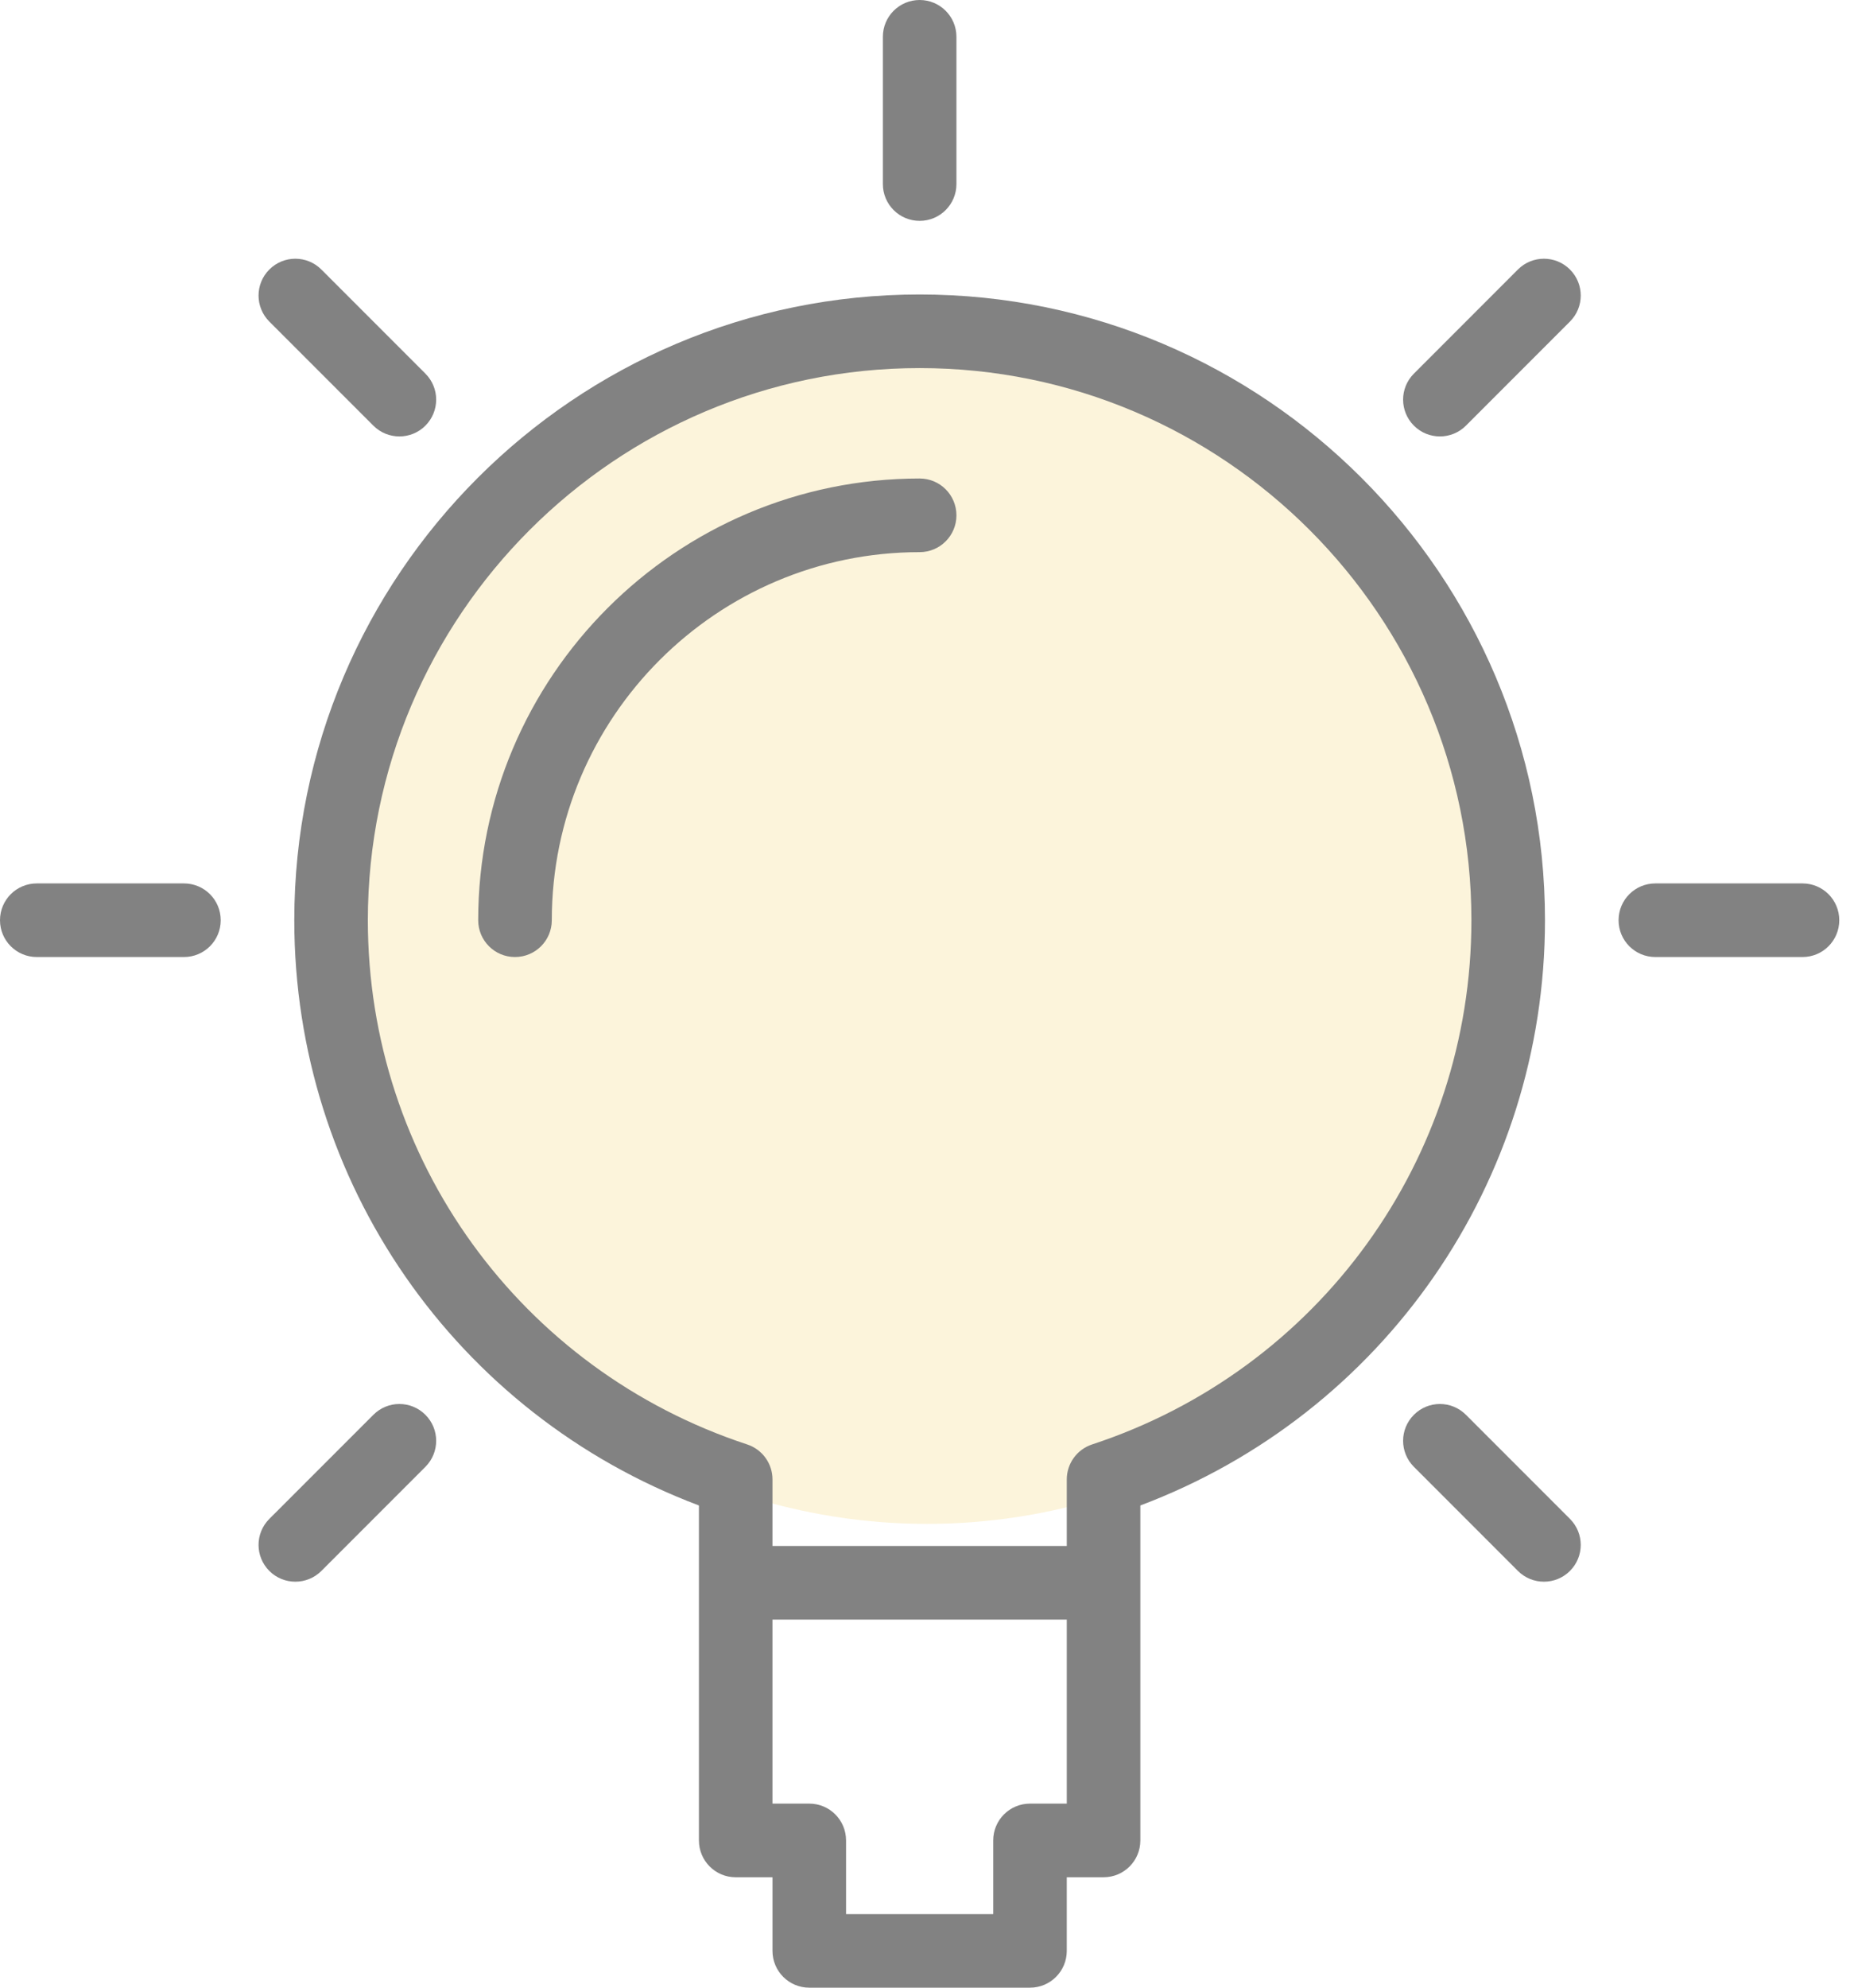<svg width="56" height="60" viewBox="0 0 56 60" fill="none" xmlns="http://www.w3.org/2000/svg">
<circle opacity="0.2" cx="28" cy="28" r="18" fill="#F2C94C"/>
<path d="M27.778 8.889C17.362 8.889 8.889 17.362 8.889 27.778C8.889 35.68 13.768 42.68 21.111 45.444V55.556C21.111 56.17 21.608 56.667 22.222 56.667H23.333V58.889C23.333 59.503 23.83 60 24.444 60H31.111C31.725 60 32.222 59.503 32.222 58.889V56.667H33.333C33.948 56.667 34.444 56.17 34.444 55.556V45.444C41.788 42.68 46.666 35.68 46.666 27.778C46.666 17.362 38.193 8.889 27.778 8.889ZM31.111 54.444C30.496 54.444 30 54.941 30 55.556V57.778H25.555V55.556C25.555 54.941 25.059 54.444 24.444 54.444H23.333V48.889H32.222V54.444H31.111ZM32.986 43.602C32.53 43.752 32.222 44.179 32.222 44.658V46.667H23.333V44.658C23.333 44.178 23.025 43.752 22.569 43.602C15.716 41.349 11.111 34.989 11.111 27.778C11.111 18.588 18.588 11.111 27.778 11.111C36.968 11.111 44.444 18.588 44.444 27.778C44.444 34.989 39.839 41.349 32.986 43.602Z" fill="#828282"/>
<path d="M27.778 6.667C28.392 6.667 28.889 6.17 28.889 5.556V1.111C28.889 0.497 28.392 0 27.778 0C27.164 0 26.667 0.497 26.667 1.111V5.556C26.667 6.17 27.164 6.667 27.778 6.667Z" fill="#828282"/>
<path d="M54.444 26.667H50C49.385 26.667 48.889 27.163 48.889 27.778C48.889 28.392 49.385 28.889 50 28.889H54.444C55.059 28.889 55.555 28.392 55.555 27.778C55.555 27.163 55.059 26.667 54.444 26.667Z" fill="#828282"/>
<path d="M5.556 26.667H1.111C0.497 26.667 0 27.163 0 27.778C0 28.392 0.497 28.889 1.111 28.889H5.556C6.17 28.889 6.667 28.392 6.667 27.778C6.667 27.163 6.17 26.667 5.556 26.667Z" fill="#828282"/>
<path d="M45.849 8.135L42.707 11.278C42.272 11.712 42.272 12.414 42.707 12.849C42.923 13.066 43.208 13.174 43.492 13.174C43.777 13.174 44.061 13.066 44.278 12.849L47.42 9.707C47.855 9.272 47.855 8.57 47.42 8.135C46.986 7.701 46.282 7.702 45.849 8.135Z" fill="#828282"/>
<path d="M11.278 42.707L8.135 45.849C7.701 46.283 7.701 46.986 8.135 47.42C8.352 47.637 8.637 47.745 8.921 47.745C9.205 47.745 9.49 47.637 9.707 47.42L12.849 44.278C13.283 43.843 13.283 43.141 12.849 42.707C12.414 42.272 11.712 42.272 11.278 42.707Z" fill="#828282"/>
<path d="M44.278 42.707C43.843 42.272 43.141 42.272 42.707 42.707C42.272 43.141 42.272 43.843 42.707 44.278L45.849 47.42C46.066 47.637 46.35 47.745 46.635 47.745C46.919 47.745 47.203 47.637 47.42 47.42C47.855 46.986 47.855 46.283 47.42 45.849L44.278 42.707Z" fill="#828282"/>
<path d="M11.278 12.849C11.494 13.066 11.779 13.174 12.063 13.174C12.348 13.174 12.632 13.066 12.849 12.849C13.283 12.414 13.283 11.712 12.849 11.278L9.707 8.136C9.272 7.701 8.57 7.701 8.135 8.136C7.701 8.57 7.701 9.272 8.135 9.707L11.278 12.849Z" fill="#828282"/>
<path d="M27.778 14.444C20.425 14.444 14.444 20.426 14.444 27.778C14.444 28.392 14.941 28.889 15.555 28.889C16.17 28.889 16.667 28.392 16.667 27.778C16.667 21.651 21.651 16.667 27.778 16.667C28.392 16.667 28.889 16.17 28.889 15.556C28.889 14.941 28.392 14.444 27.778 14.444Z" fill="#828282"/>
</svg>
